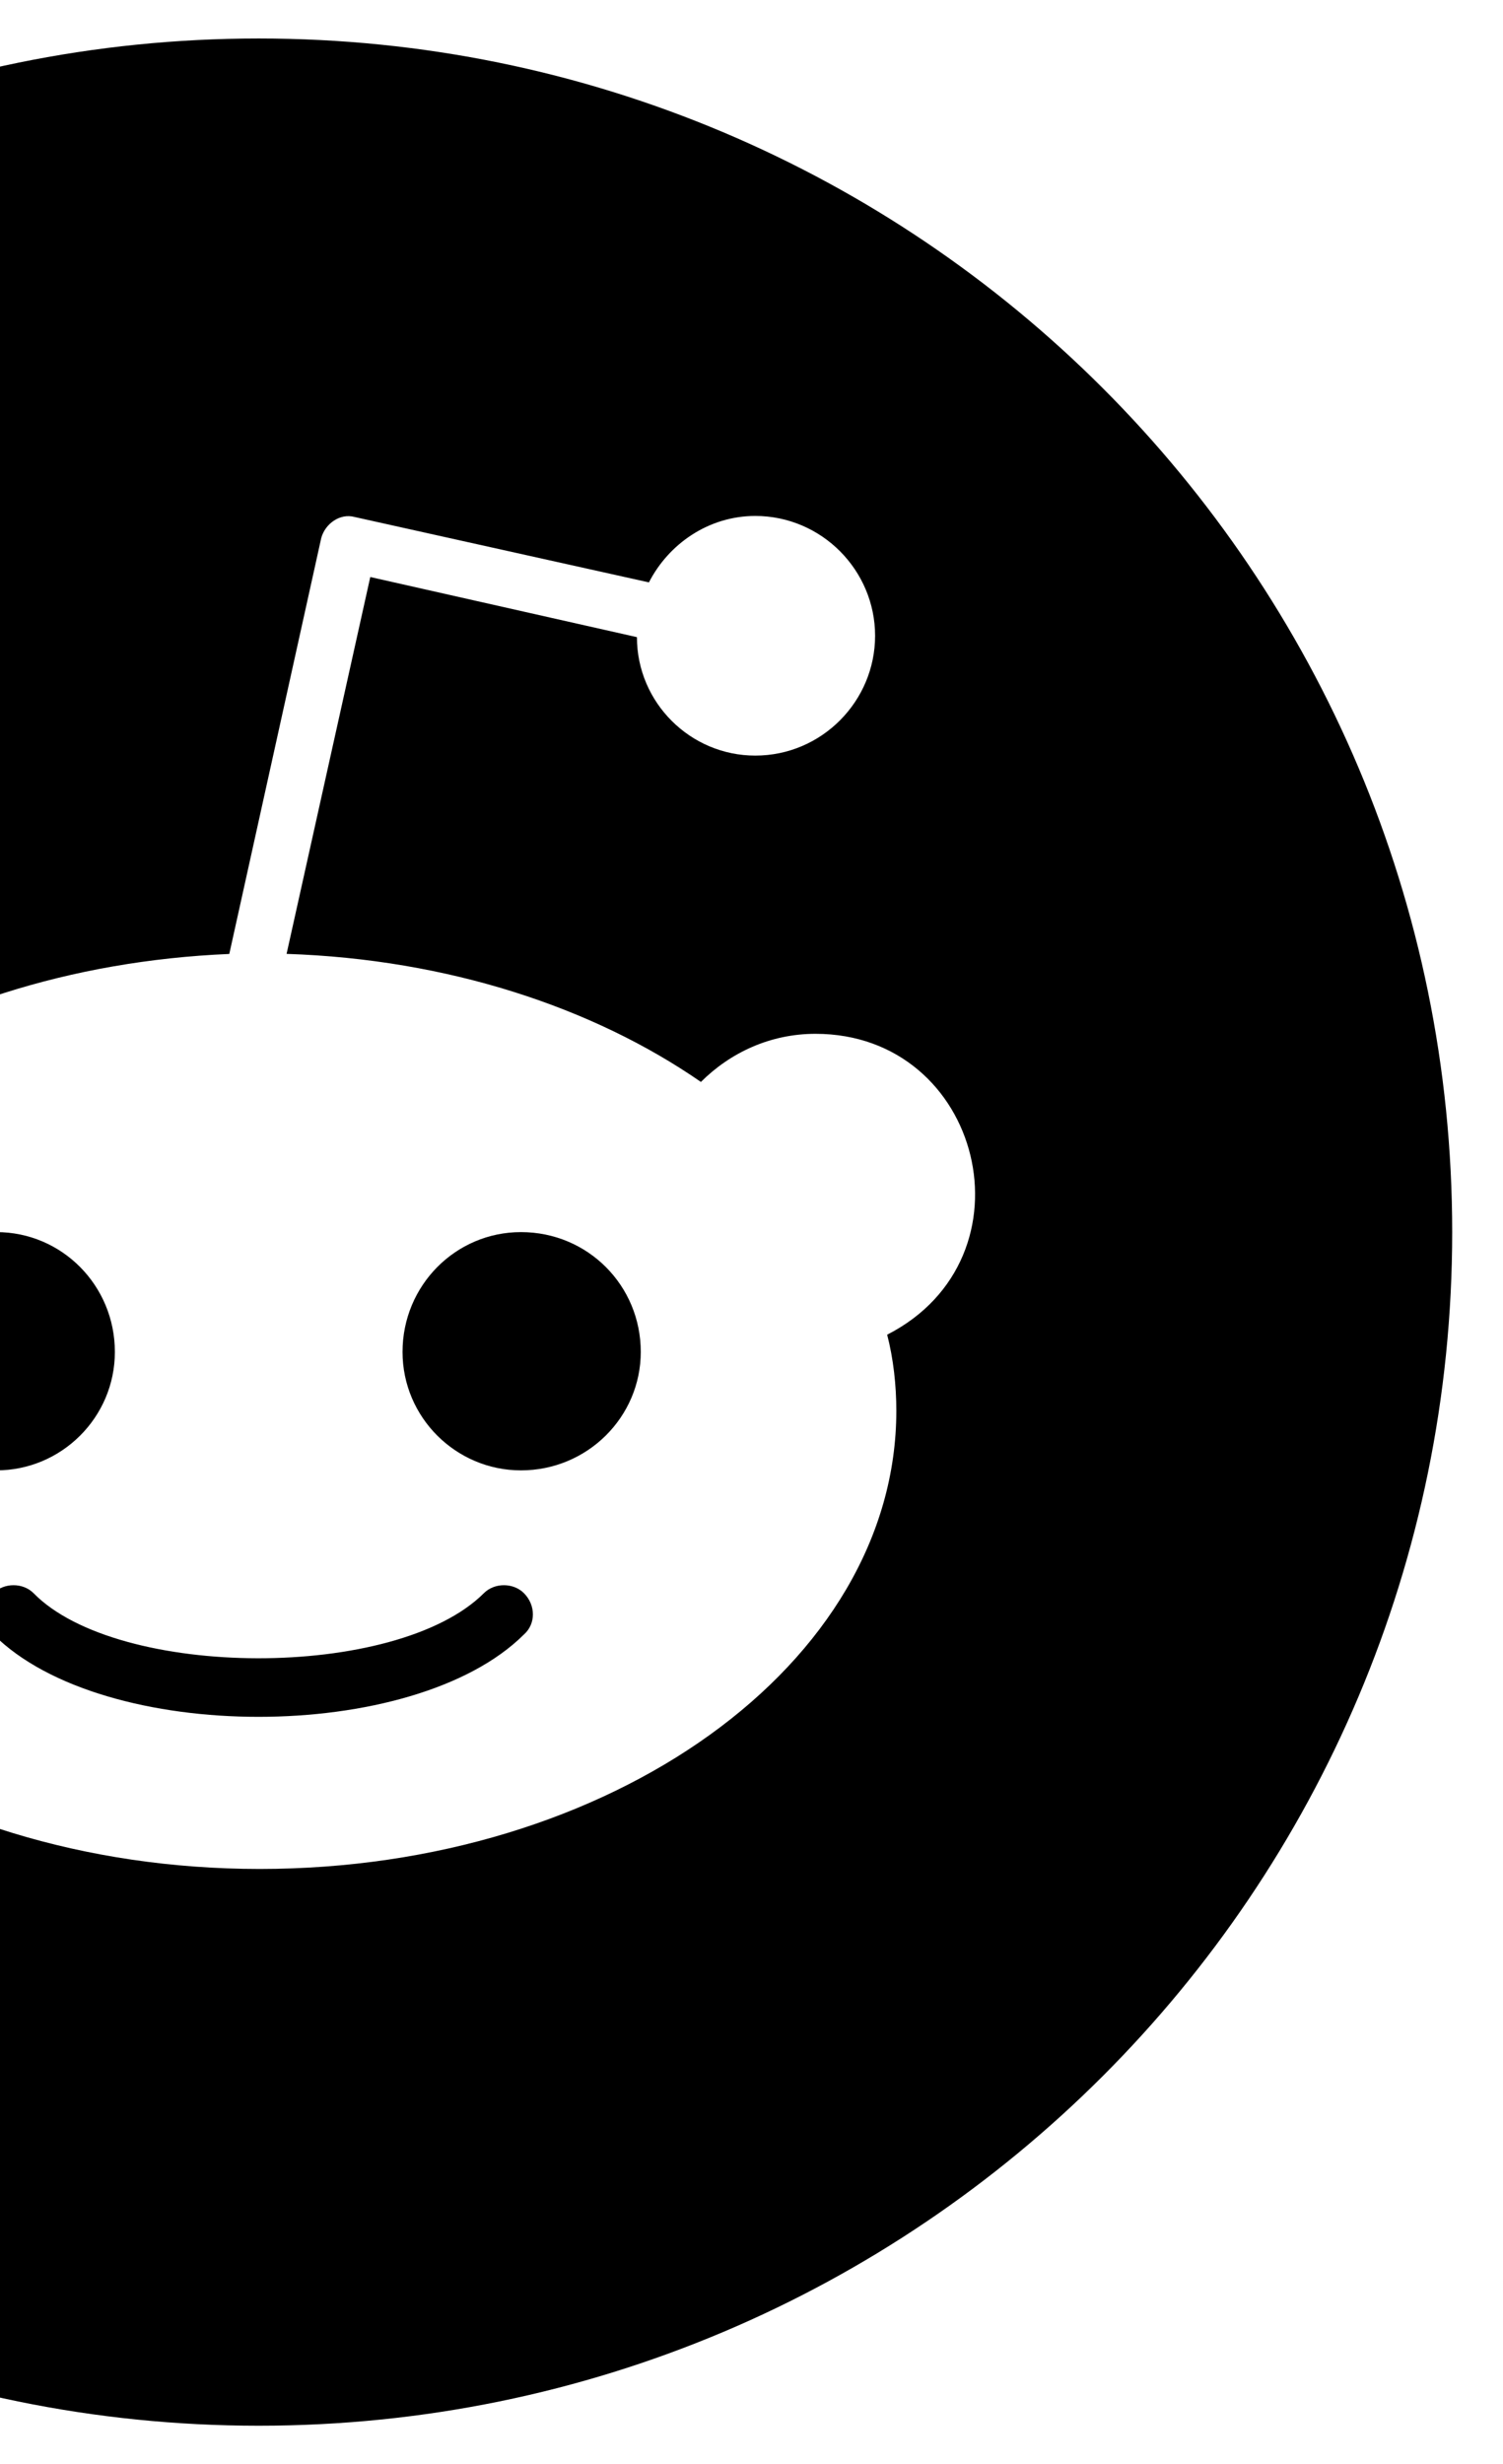 <svg width="61" height="100" viewBox="0 0 61 100" fill="none" xmlns="http://www.w3.org/2000/svg">
<path d="M-0.144 59.669C-2.841 59.669 -5.006 57.5 -5.006 54.862C-5.006 52.169 -2.837 50 -0.144 50C2.513 50 4.662 52.169 4.662 54.862C4.662 57.519 2.494 59.669 -0.144 59.669ZM58.938 50C58.938 76.759 37.256 98.438 10.5 98.438C-16.256 98.438 -37.938 76.756 -37.938 50C-37.938 23.241 -16.256 1.562 10.5 1.562C37.256 1.562 58.938 23.244 58.938 50ZM33.097 41.953C31.262 41.953 29.641 42.716 28.447 43.906C24.072 40.878 18.175 38.925 11.631 38.709L15.028 23.416L25.85 25.856C25.85 28.512 28.019 30.663 30.653 30.663C33.35 30.663 35.516 28.456 35.516 25.8C35.516 23.144 33.347 20.938 30.653 20.938C28.759 20.938 27.137 22.072 26.337 23.634L14.384 20.978C13.797 20.822 13.194 21.253 13.037 21.837L9.306 38.712C2.822 38.987 -3.019 40.919 -7.394 43.947C-8.584 42.697 -10.266 41.956 -12.1 41.956C-18.916 41.956 -21.144 51.116 -14.912 54.222C-15.128 55.2 -15.244 56.212 -15.244 57.25C-15.244 67.522 -3.681 75.844 10.537 75.844C24.816 75.844 36.378 67.522 36.378 57.25C36.378 56.216 36.259 55.141 36.006 54.163C42.119 51.038 39.872 41.953 33.097 41.953ZM19.641 64.65C16.087 68.203 4.778 68.147 1.359 64.65C0.931 64.222 0.169 64.222 -0.263 64.65C-0.75 65.138 -0.75 65.9 -0.263 66.331C4.191 70.784 16.788 70.784 21.262 66.331C21.75 65.9 21.75 65.141 21.262 64.65C20.831 64.222 20.072 64.222 19.641 64.65ZM21.144 50C18.488 50 16.337 52.169 16.337 54.862C16.337 57.519 18.506 59.669 21.144 59.669C23.841 59.669 26.006 57.5 26.006 54.862C26.006 52.169 23.856 50 21.144 50Z" fill="black"/>
</svg>
